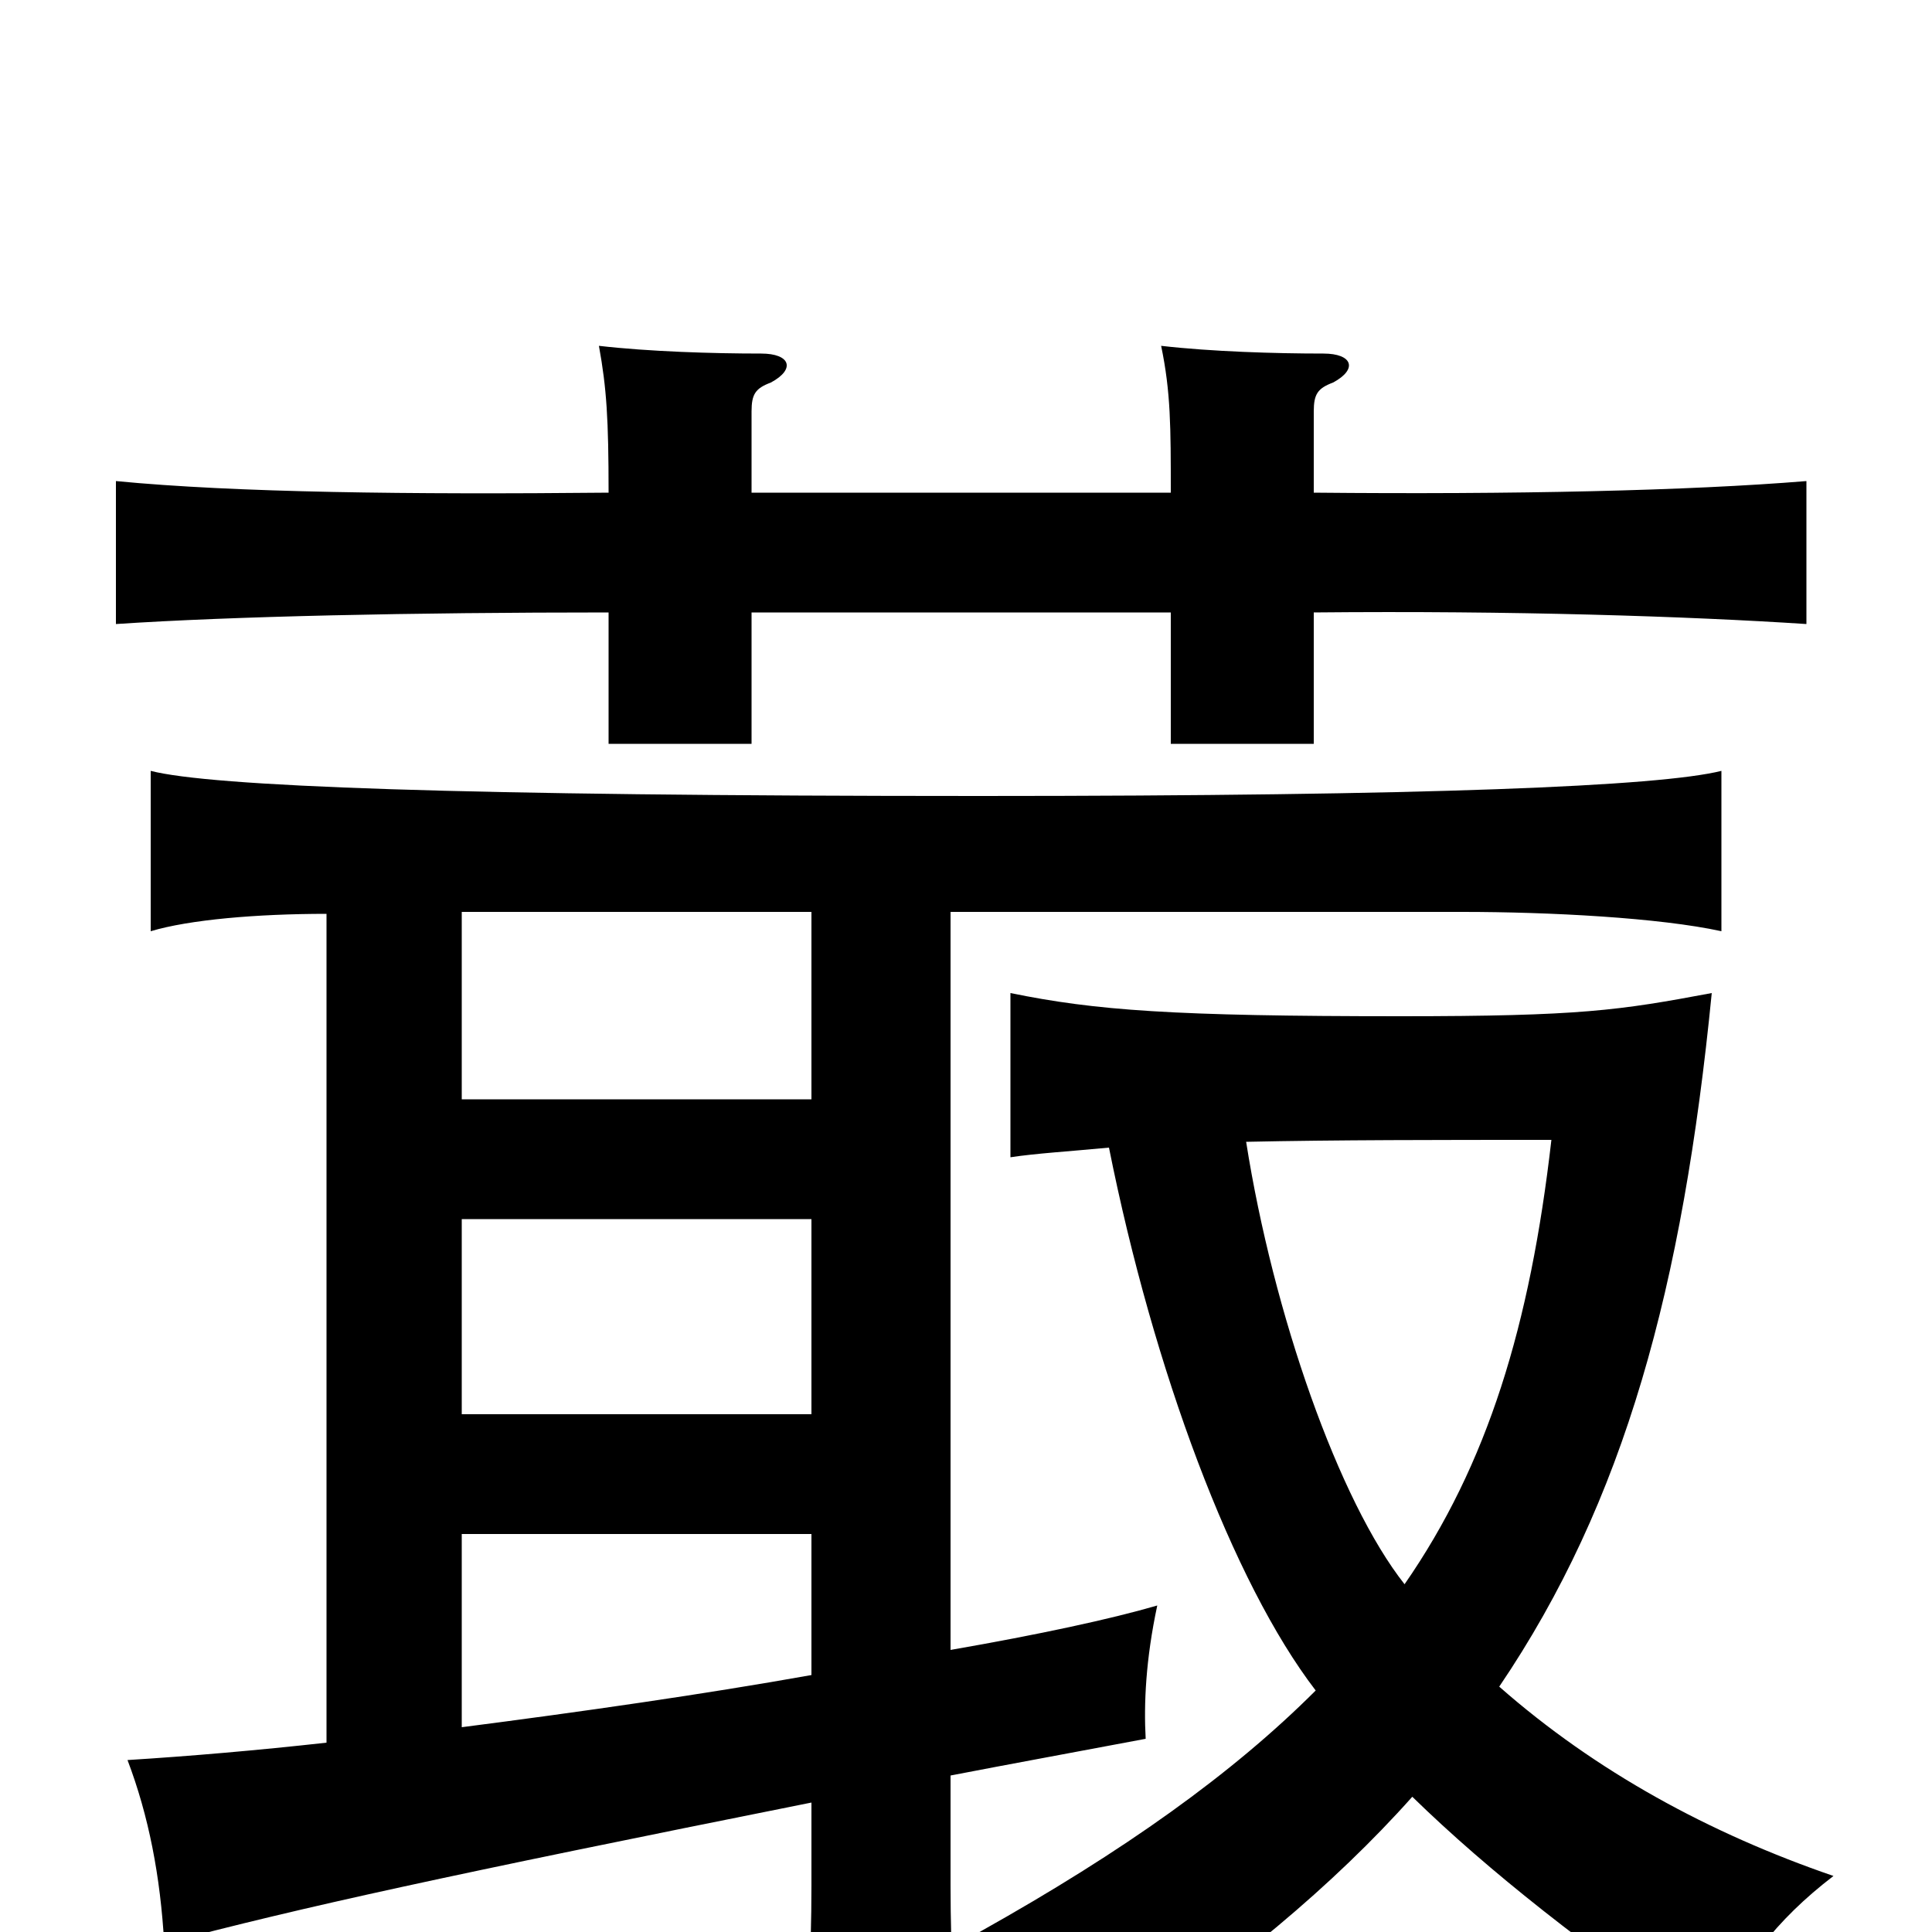 <svg xmlns="http://www.w3.org/2000/svg" viewBox="0 -1000 1000 1000">
	<path fill="#000000" d="M606 -745H389V-787C389 -796 391 -799 399 -802C412 -809 409 -817 394 -817C369 -817 336 -818 310 -821C314 -799 315 -783 315 -745C212 -744 122 -745 60 -751V-677C120 -681 213 -683 315 -683V-615H389V-683H606V-615H680V-683C783 -684 874 -681 935 -677V-751C874 -746 784 -744 680 -745V-787C680 -796 682 -799 690 -802C703 -809 700 -817 685 -817C660 -817 627 -818 601 -821C606 -797 606 -779 606 -745ZM420 -268H239V-369H420ZM420 -133C364 -123 301 -114 239 -106V-206H420ZM492 -81C523 -87 556 -93 593 -100C592 -118 593 -141 599 -169C575 -162 538 -154 492 -146V-528H757C802 -528 859 -525 891 -518V-601C859 -593 740 -588 507 -588C236 -588 109 -593 78 -601V-518C98 -524 133 -527 169 -527V-98C133 -94 98 -91 66 -89C77 -60 83 -29 85 6C157 -13 230 -29 420 -67V-24C420 12 418 42 416 72H496C494 46 492 11 492 -24ZM420 -431H239V-528H420ZM645 -409C691 -410 745 -410 803 -410C792 -314 770 -242 727 -180C693 -223 659 -320 645 -409ZM574 -406C597 -291 638 -181 681 -125C638 -82 582 -42 507 0C540 18 552 30 574 62C638 19 690 -24 731 -70C771 -31 821 8 885 52C901 18 919 -6 949 -29C885 -51 826 -83 776 -127C841 -223 871 -334 886 -486C838 -477 818 -474 725 -474C607 -474 567 -477 523 -486V-401C536 -403 553 -404 574 -406Z"/>
</svg>